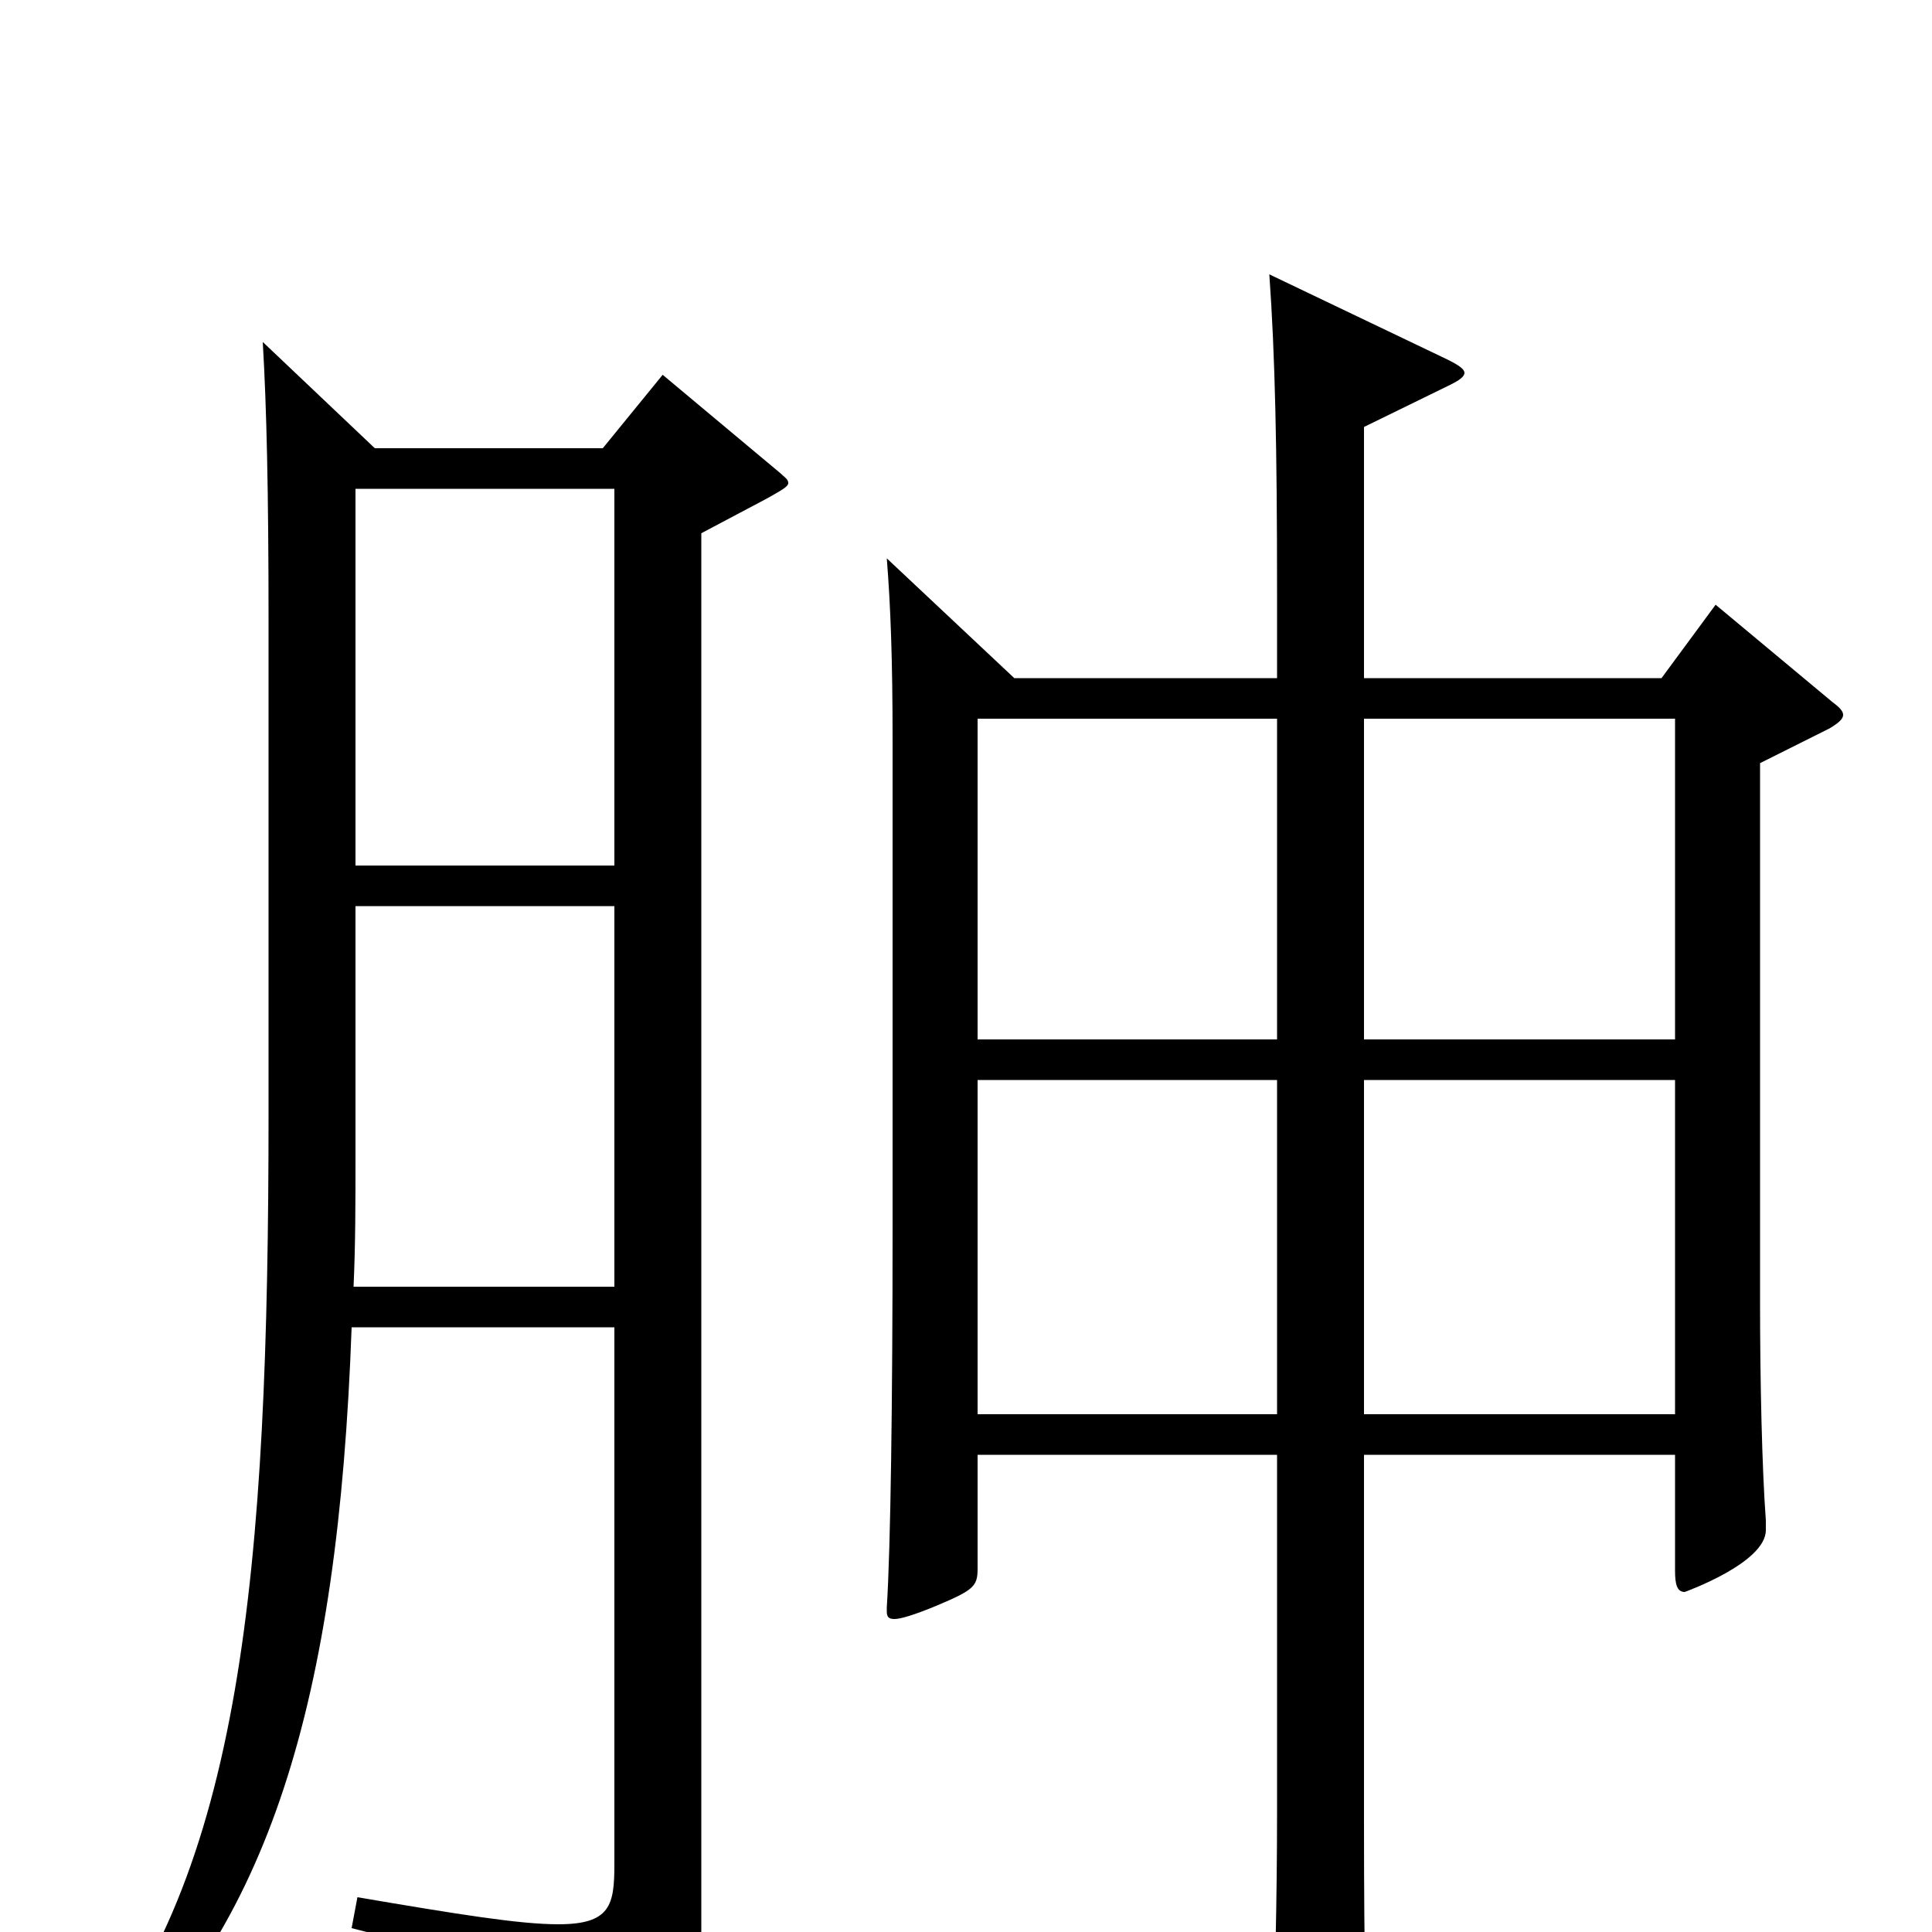 <svg xmlns="http://www.w3.org/2000/svg" viewBox="0 -1000 1000 1000">
	<path fill="#000000" d="M888 -687L860 -649H706V-779L751 -801C755 -803 758 -805 758 -807C758 -809 755 -811 749 -814L657 -858C660 -816 661 -767 661 -695V-649H525L459 -711C461 -686 462 -658 462 -617V-365C462 -275 461 -199 459 -168V-166C459 -163 460 -162 463 -162C466 -162 473 -164 485 -169C504 -177 506 -179 506 -188V-247H661V-62C661 -18 660 26 658 81C658 86 659 89 663 89C667 89 674 87 685 81C705 72 708 68 708 59V54C707 44 706 21 706 -58V-247H867V-187C867 -180 868 -176 872 -176C872 -176 914 -191 914 -208V-213C912 -240 911 -285 911 -326V-605L947 -623C952 -626 954 -628 954 -630C954 -632 952 -634 948 -637ZM706 -462V-628H867V-462ZM506 -462V-628H661V-462ZM706 -268V-441H867V-268ZM506 -268V-441H661V-268ZM343 -806L312 -768H194L136 -823C138 -789 139 -746 139 -678V-424C139 -185 125 -30 41 69L51 78C139 -2 175 -118 182 -313H318V-35C318 -14 316 -4 289 -4C269 -4 238 -9 185 -18L182 -2C270 20 283 32 292 67C293 72 294 75 297 75C300 75 363 45 363 -1V-724L397 -742C404 -746 408 -748 408 -750C408 -752 406 -753 404 -755ZM184 -552V-747H318V-552ZM183 -334C184 -356 184 -378 184 -402V-531H318V-334Z"/>
</svg>